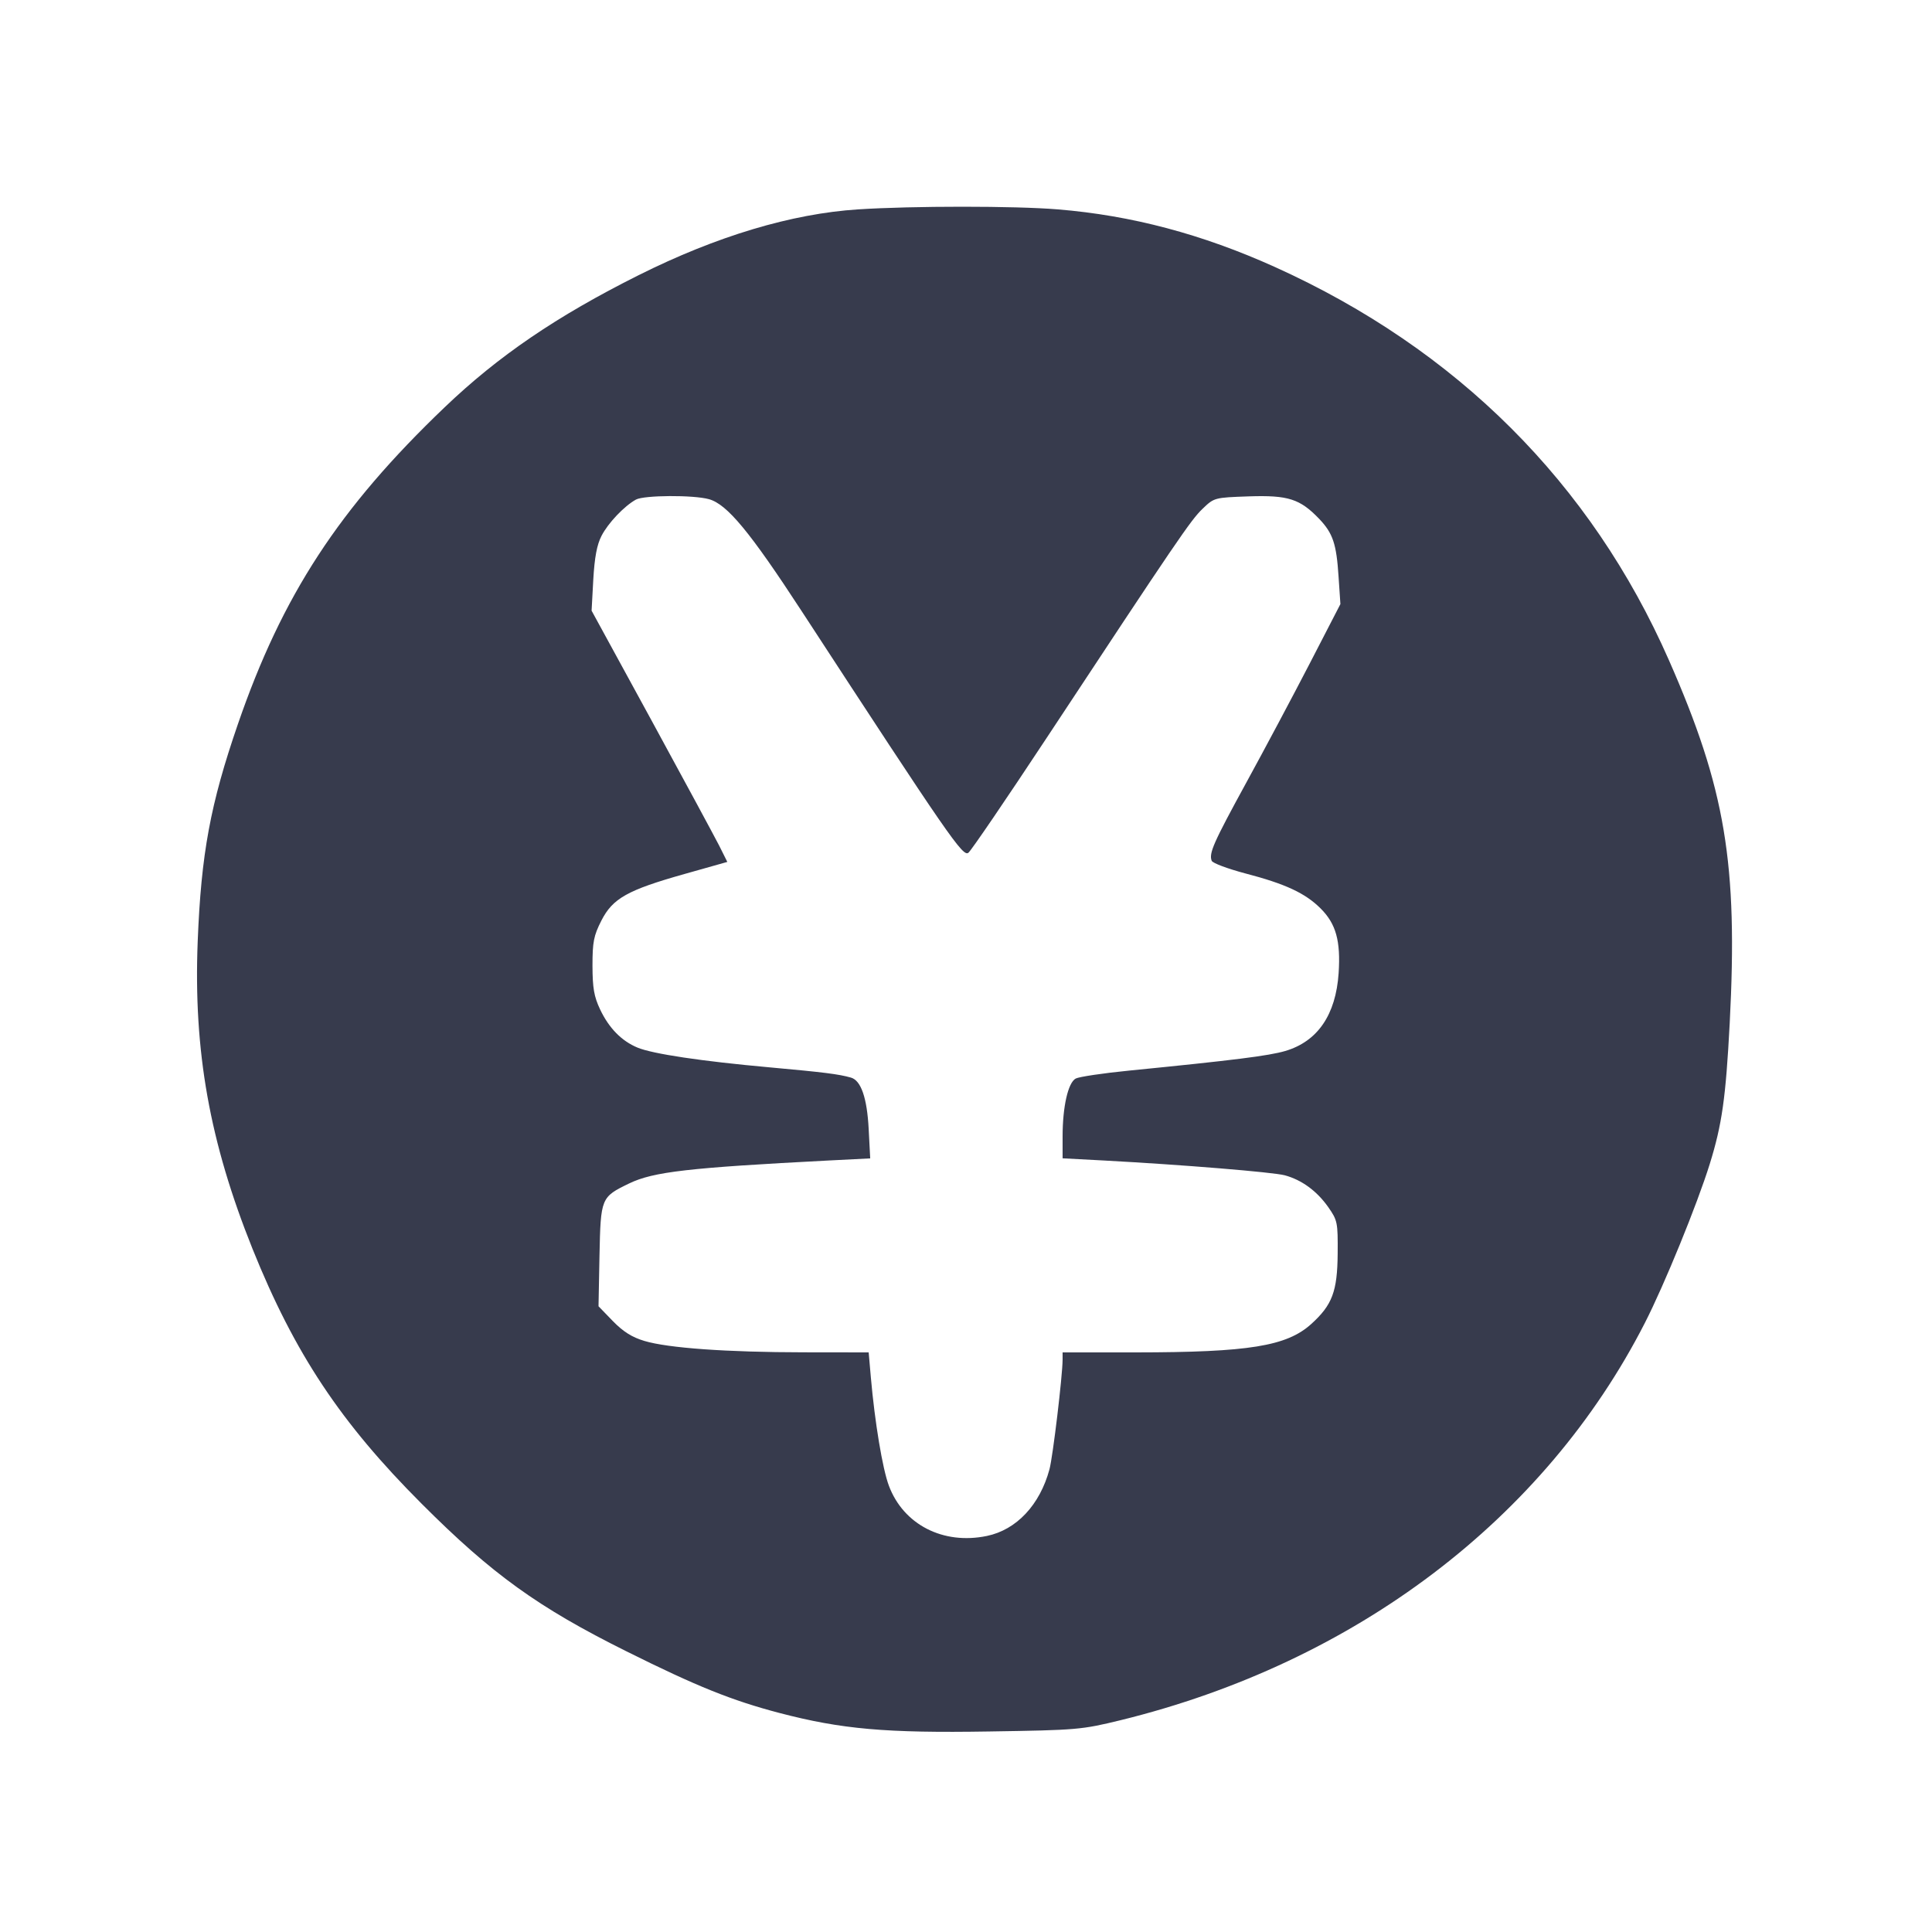 <svg width="24" height="24" viewBox="0 0 24 24" fill="none" xmlns="http://www.w3.org/2000/svg"><path d="M10.660 2.601 C 9.835 2.654,8.901 2.934,7.932 3.419 C 6.915 3.928,6.190 4.422,5.524 5.059 C 4.210 6.315,3.506 7.395,2.955 8.996 C 2.612 9.992,2.499 10.606,2.456 11.693 C 2.402 13.057,2.604 14.186,3.137 15.514 C 3.660 16.813,4.230 17.672,5.239 18.681 C 6.113 19.556,6.684 19.967,7.781 20.513 C 8.654 20.948,9.091 21.124,9.682 21.279 C 10.454 21.481,11.004 21.530,12.289 21.509 C 13.385 21.492,13.435 21.487,13.920 21.369 C 16.834 20.654,19.188 18.870,20.433 16.434 C 20.676 15.959,21.082 14.964,21.239 14.460 C 21.392 13.967,21.438 13.640,21.487 12.712 C 21.590 10.728,21.434 9.797,20.732 8.201 C 19.765 6.002,18.098 4.338,15.838 3.317 C 14.934 2.909,14.057 2.676,13.140 2.601 C 12.607 2.557,11.338 2.557,10.660 2.601 M8.807 6.201 C 9.033 6.264,9.315 6.605,9.960 7.594 C 11.793 10.404,11.962 10.648,12.030 10.593 C 12.066 10.564,12.499 9.928,12.993 9.180 C 14.629 6.700,14.792 6.461,14.938 6.321 C 15.083 6.182,15.084 6.181,15.515 6.166 C 16.002 6.150,16.149 6.197,16.388 6.446 C 16.558 6.625,16.602 6.756,16.628 7.162 L 16.651 7.504 16.270 8.242 C 16.060 8.648,15.706 9.313,15.483 9.720 C 15.072 10.472,15.016 10.599,15.052 10.693 C 15.063 10.722,15.251 10.792,15.470 10.850 C 15.968 10.980,16.215 11.095,16.406 11.286 C 16.597 11.477,16.655 11.689,16.629 12.088 C 16.594 12.608,16.367 12.938,15.965 13.056 C 15.759 13.116,15.329 13.170,14.030 13.299 C 13.705 13.331,13.405 13.376,13.363 13.398 C 13.268 13.449,13.200 13.747,13.200 14.117 L 13.200 14.389 13.710 14.416 C 14.692 14.469,15.813 14.561,15.960 14.600 C 16.170 14.657,16.358 14.794,16.499 14.994 C 16.615 15.160,16.620 15.183,16.617 15.574 C 16.613 16.043,16.550 16.211,16.288 16.448 C 15.983 16.723,15.513 16.799,14.110 16.800 L 13.200 16.800 13.200 16.890 C 13.199 17.093,13.079 18.096,13.037 18.252 C 12.918 18.694,12.627 19.004,12.260 19.080 C 11.717 19.193,11.223 18.940,11.042 18.456 C 10.963 18.246,10.867 17.667,10.818 17.110 L 10.791 16.800 9.985 16.799 C 9.026 16.798,8.300 16.746,8.006 16.658 C 7.851 16.612,7.742 16.543,7.613 16.411 L 7.435 16.227 7.447 15.598 C 7.462 14.879,7.465 14.871,7.816 14.701 C 8.117 14.556,8.554 14.506,10.295 14.416 L 10.810 14.390 10.791 14.025 C 10.771 13.639,10.696 13.421,10.570 13.386 C 10.418 13.343,10.234 13.320,9.560 13.259 C 8.716 13.183,8.109 13.092,7.920 13.014 C 7.722 12.932,7.565 12.772,7.455 12.540 C 7.379 12.379,7.361 12.274,7.360 11.997 C 7.360 11.702,7.375 11.624,7.470 11.437 C 7.611 11.160,7.793 11.057,8.507 10.856 L 9.035 10.707 8.933 10.503 C 8.876 10.392,8.497 9.689,8.090 8.943 L 7.349 7.586 7.370 7.200 C 7.386 6.923,7.415 6.768,7.472 6.657 C 7.554 6.497,7.755 6.286,7.900 6.206 C 8.001 6.151,8.612 6.147,8.807 6.201 " fill="#373B4D" stroke="none" fill-rule="evenodd"></path></svg>